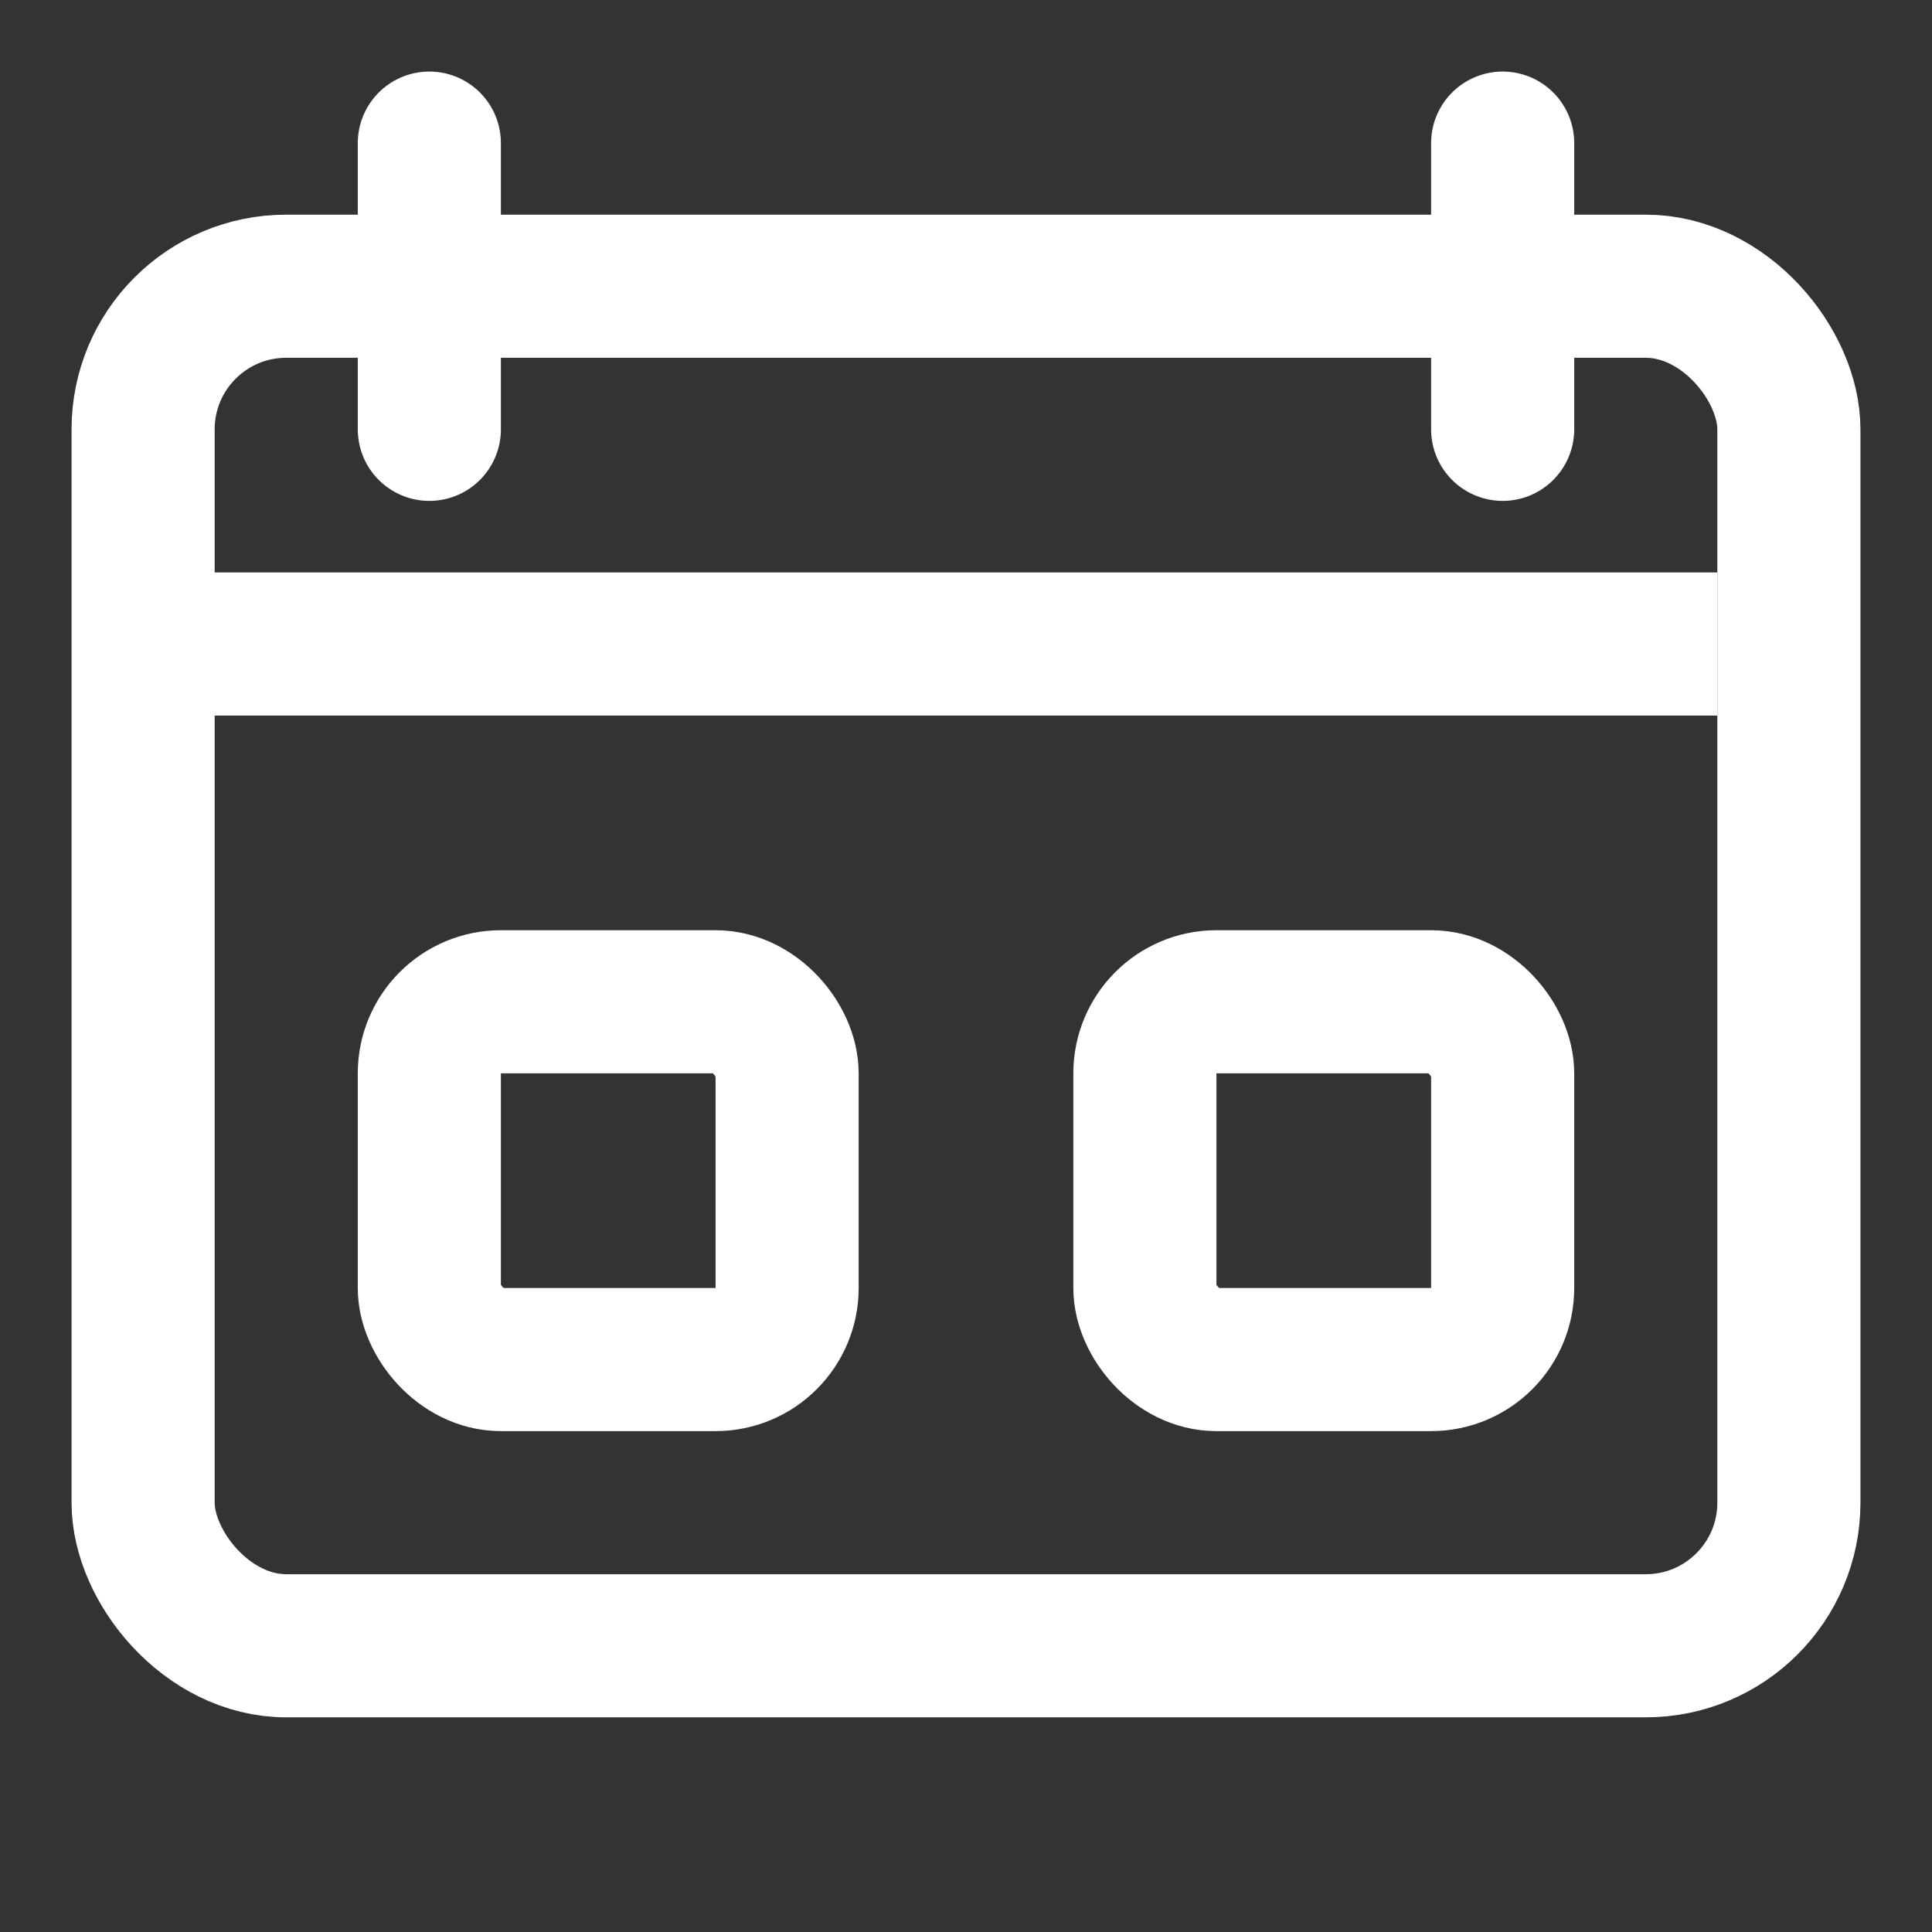 <svg width="27" height="27" viewBox="0 0 27 27" fill="none" xmlns="http://www.w3.org/2000/svg">
<rect x="0" y="0" width="27" height="27" fill="#333333" stroke="none"/>
<rect x="2" y="4" width="23" height="19" rx="2" stroke="white" stroke-width="2"/>
<rect x="6" y="14" width="5" height="5" rx="1" stroke="white" stroke-width="2"/>
<rect x="16" y="14" width="5" height="5" rx="1" stroke="white" stroke-width="2"/>
<path d="M2 9H24" stroke="white" stroke-width="2"/>
<path d="M6 2V6" stroke="white" stroke-width="2" stroke-linecap="round"/>
<path d="M21 2V6" stroke="white" stroke-width="2" stroke-linecap="round"/>
</svg>
